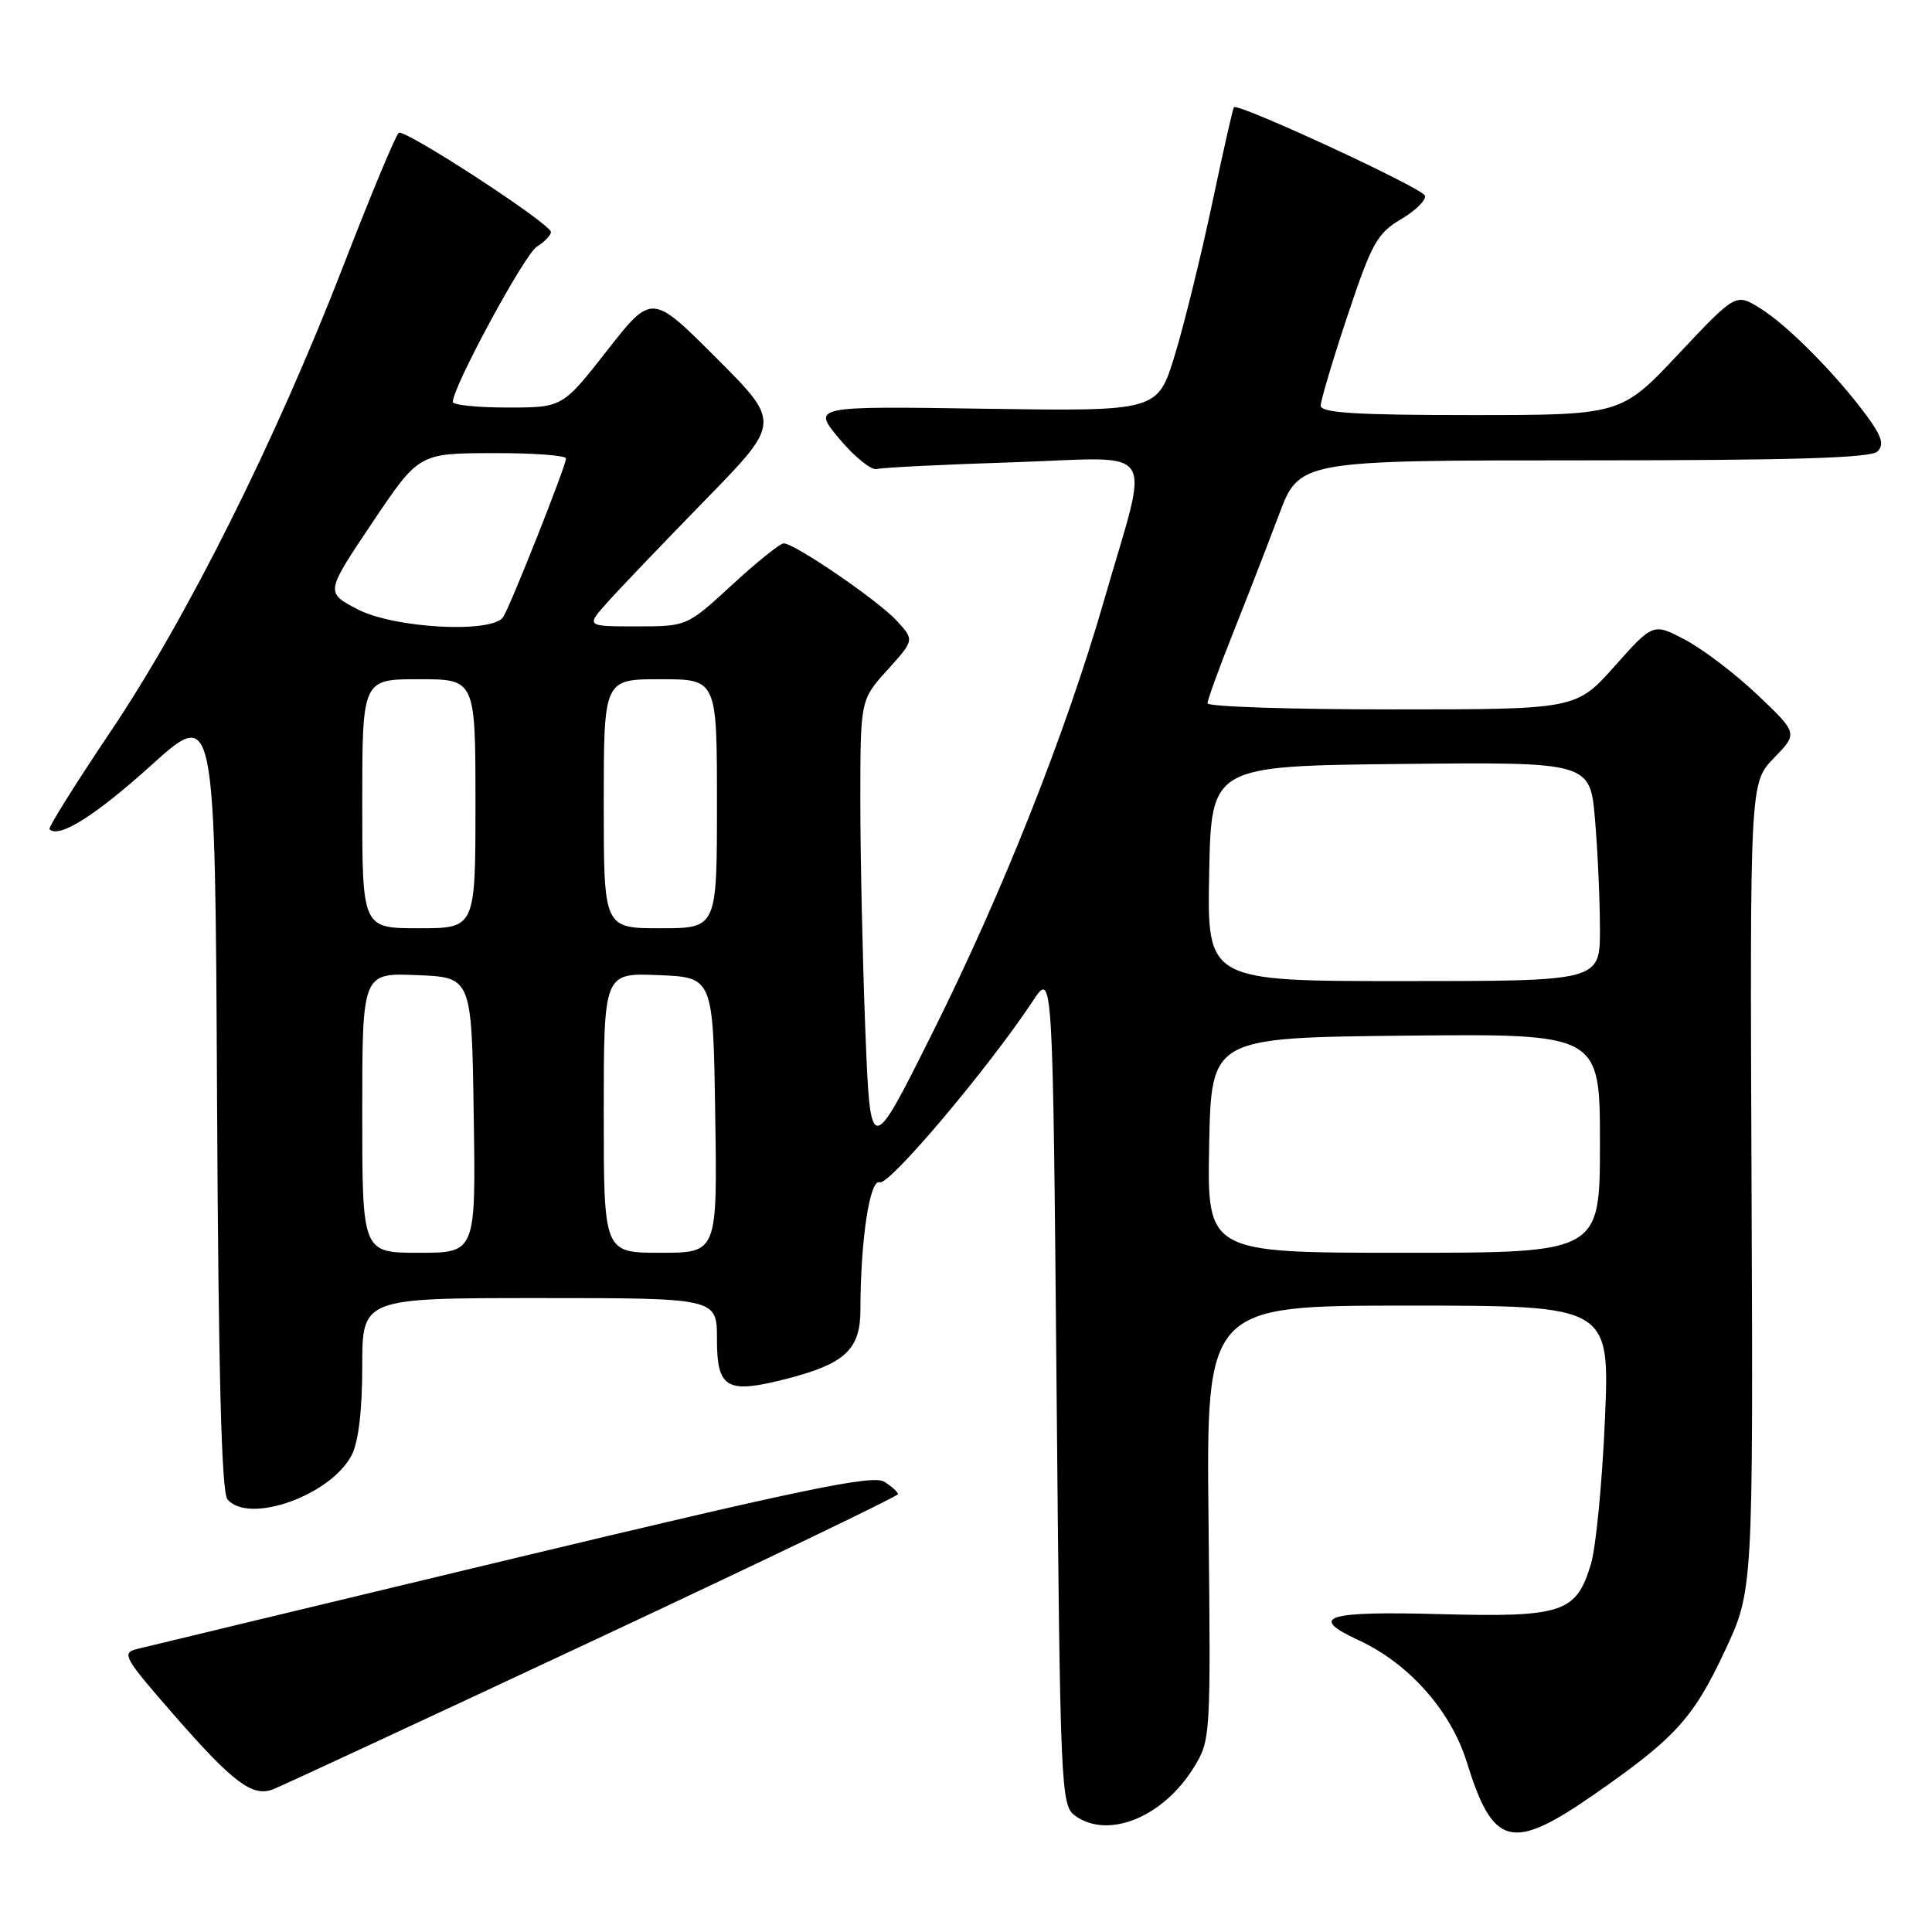<?xml version="1.0" encoding="UTF-8" standalone="no"?>
<!DOCTYPE svg PUBLIC "-//W3C//DTD SVG 1.1//EN" "http://www.w3.org/Graphics/SVG/1.1/DTD/svg11.dtd" >
<svg xmlns="http://www.w3.org/2000/svg" xmlns:xlink="http://www.w3.org/1999/xlink" version="1.1" viewBox="0 0 256 256">
 <g >
 <path fill="currentColor"
d=" M 211.09 237.87 C 221.94 230.35 224.35 227.71 228.53 218.80 C 232.30 210.76 232.30 210.76 232.09 157.25 C 231.87 103.73 231.87 103.73 235.05 100.45 C 238.23 97.17 238.23 97.17 232.95 92.14 C 230.05 89.37 225.73 86.08 223.37 84.82 C 219.06 82.53 219.06 82.53 213.95 88.27 C 208.84 94.00 208.84 94.00 184.42 94.00 C 170.99 94.00 160.00 93.64 160.00 93.19 C 160.00 92.75 161.51 88.59 163.36 83.94 C 165.21 79.30 167.95 72.24 169.45 68.25 C 172.17 61.00 172.17 61.00 209.89 61.00 C 237.55 61.00 247.91 60.69 248.78 59.82 C 249.69 58.91 249.35 57.81 247.33 55.07 C 243.30 49.60 236.86 43.10 233.25 40.86 C 230.00 38.84 230.00 38.84 222.40 46.92 C 214.79 55.00 214.79 55.00 194.90 55.00 C 179.66 55.00 175.00 54.71 175.00 53.75 C 175.00 53.07 176.60 47.69 178.56 41.81 C 181.75 32.24 182.49 30.91 185.64 29.05 C 187.58 27.91 189.00 26.50 188.81 25.92 C 188.47 24.91 164.03 13.60 163.50 14.21 C 163.36 14.37 162.05 20.16 160.59 27.08 C 159.12 34.00 156.91 43.00 155.66 47.08 C 153.39 54.50 153.39 54.50 130.49 54.16 C 107.59 53.81 107.59 53.81 111.23 58.16 C 113.23 60.55 115.46 62.34 116.18 62.15 C 116.91 61.95 125.09 61.55 134.36 61.25 C 153.82 60.62 152.38 58.42 146.31 79.50 C 141.22 97.15 132.82 118.33 123.53 136.91 C 115.33 153.32 115.33 153.32 114.66 136.50 C 114.30 127.25 114.00 113.62 114.00 106.21 C 114.00 92.74 114.00 92.74 117.58 88.78 C 121.17 84.81 121.17 84.81 118.83 82.26 C 116.38 79.58 105.30 72.00 103.84 72.00 C 103.37 72.00 100.29 74.47 97.00 77.50 C 91.02 83.00 91.02 83.00 84.32 83.00 C 77.63 83.00 77.63 83.00 80.54 79.75 C 82.14 77.96 87.96 71.89 93.46 66.24 C 103.47 55.99 103.47 55.99 94.92 47.44 C 86.37 38.88 86.37 38.88 80.45 46.44 C 74.53 54.00 74.53 54.00 67.26 54.00 C 63.27 54.00 60.00 53.67 60.00 53.26 C 60.00 51.26 69.50 33.70 71.13 32.69 C 72.16 32.04 73.00 31.17 73.00 30.74 C 73.00 29.67 53.69 17.08 52.84 17.60 C 52.46 17.83 49.15 25.78 45.48 35.26 C 36.47 58.50 24.79 81.87 14.61 97.00 C 9.99 103.88 6.36 109.67 6.56 109.87 C 7.77 111.15 12.66 108.07 20.03 101.41 C 28.50 93.76 28.50 93.76 28.76 145.54 C 28.94 181.75 29.35 197.72 30.13 198.66 C 32.93 202.03 43.83 198.16 46.60 192.81 C 47.50 191.07 48.00 186.86 48.00 181.05 C 48.00 172.00 48.00 172.00 71.50 172.00 C 95.00 172.00 95.00 172.00 95.00 177.43 C 95.00 184.07 96.29 184.77 104.53 182.62 C 111.99 180.67 114.00 178.76 114.01 173.60 C 114.02 164.29 115.25 156.16 116.57 156.66 C 117.80 157.14 130.96 141.55 136.87 132.62 C 139.50 128.64 139.50 128.64 140.00 183.90 C 140.48 237.14 140.57 239.21 142.44 240.58 C 146.80 243.76 154.10 240.81 158.17 234.22 C 160.42 230.59 160.44 230.21 160.14 201.77 C 159.83 173.00 159.83 173.00 186.57 173.00 C 213.31 173.00 213.31 173.00 212.66 188.13 C 212.30 196.45 211.47 205.05 210.81 207.23 C 208.87 213.71 207.07 214.31 190.82 213.88 C 175.64 213.47 173.29 214.22 180.01 217.33 C 186.67 220.39 192.26 226.70 194.36 233.50 C 197.83 244.71 200.29 245.35 211.09 237.87 Z  M 78.37 217.50 C 100.69 207.05 118.96 198.27 118.98 197.99 C 118.99 197.71 118.17 196.96 117.15 196.33 C 115.66 195.39 106.28 197.34 67.90 206.54 C 41.83 212.80 19.47 218.17 18.20 218.49 C 16.05 219.02 16.37 219.60 23.20 227.41 C 30.88 236.20 33.45 238.12 36.14 237.11 C 37.04 236.78 56.05 227.95 78.37 217.50 Z  M 48.00 147.46 C 48.00 128.91 48.00 128.91 55.25 129.21 C 62.50 129.50 62.50 129.50 62.77 147.75 C 63.05 166.00 63.05 166.00 55.52 166.00 C 48.00 166.00 48.00 166.00 48.00 147.46 Z  M 80.00 147.46 C 80.00 128.91 80.00 128.91 87.25 129.21 C 94.50 129.50 94.50 129.50 94.77 147.75 C 95.05 166.00 95.05 166.00 87.52 166.00 C 80.00 166.00 80.00 166.00 80.00 147.46 Z  M 160.22 151.75 C 160.50 137.50 160.50 137.50 186.25 137.23 C 212.00 136.97 212.00 136.97 212.00 151.48 C 212.00 166.00 212.00 166.00 185.97 166.00 C 159.95 166.00 159.95 166.00 160.22 151.75 Z  M 160.22 115.75 C 160.50 101.50 160.50 101.50 185.60 101.23 C 210.70 100.97 210.70 100.97 211.35 108.63 C 211.71 112.85 212.00 119.38 212.00 123.15 C 212.00 130.00 212.00 130.00 185.97 130.00 C 159.95 130.00 159.95 130.00 160.22 115.75 Z  M 48.00 106.50 C 48.00 90.00 48.00 90.00 55.50 90.00 C 63.00 90.00 63.00 90.00 63.00 106.50 C 63.00 123.00 63.00 123.00 55.50 123.00 C 48.00 123.00 48.00 123.00 48.00 106.50 Z  M 80.00 106.50 C 80.00 90.00 80.00 90.00 87.50 90.00 C 95.00 90.00 95.00 90.00 95.00 106.50 C 95.00 123.00 95.00 123.00 87.50 123.00 C 80.00 123.00 80.00 123.00 80.00 106.50 Z  M 47.31 80.70 C 43.13 78.50 43.13 78.50 49.31 69.29 C 55.50 60.07 55.50 60.07 65.25 60.04 C 70.61 60.02 75.00 60.34 75.00 60.75 C 74.99 61.74 67.70 80.14 66.68 81.75 C 65.26 83.97 52.18 83.27 47.31 80.70 Z "/>
</g>
</svg>